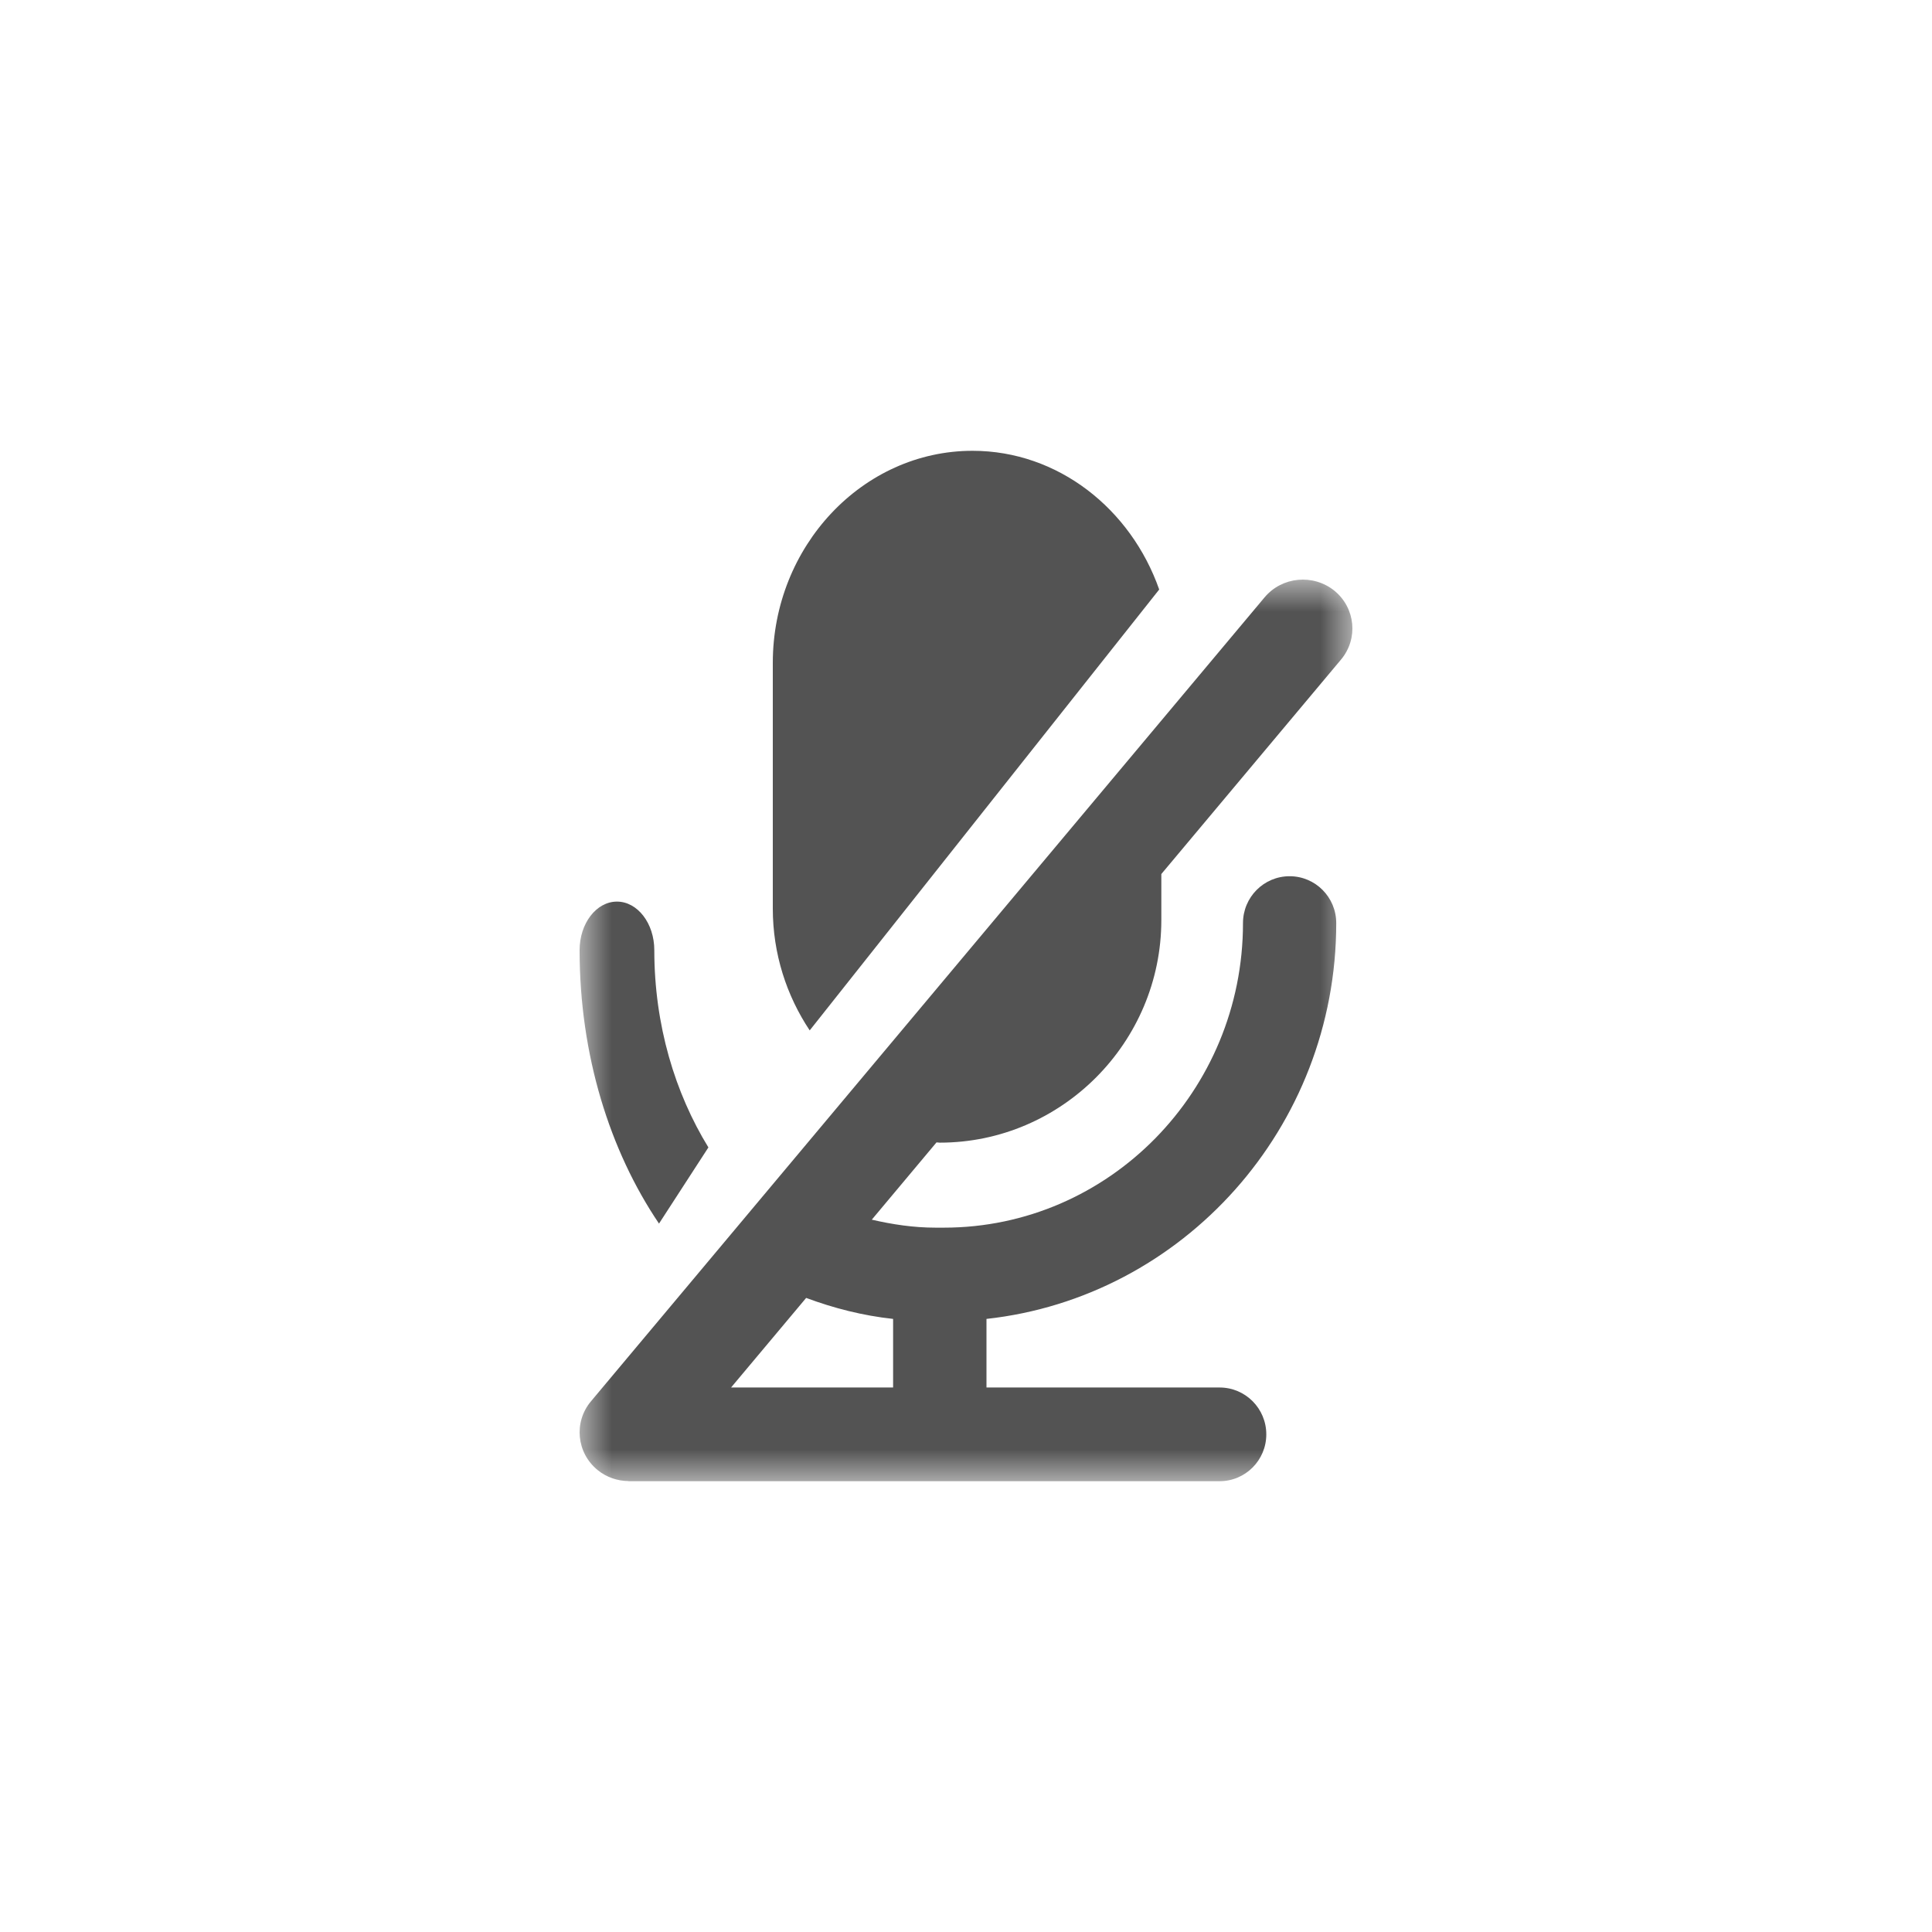<svg xmlns="http://www.w3.org/2000/svg" xmlns:xlink="http://www.w3.org/1999/xlink" width="30" height="30" viewBox="0 0 30 30">
    <defs>
        <path id="prefix__a" d="M0 2L12 2 12 16 0 16z"/>
    </defs>
    <g fill="none" fill-rule="evenodd" transform="translate(9 7)">
        <path fill="#535353" d="M9 2.154C8.56.902 7.43 0 6.101 0 4.395 0 3 1.483 3 3.293v3.815c0 .704.215 1.354.573 1.892L9 2.154z"/>
        <mask id="prefix__b" fill="#fff">
            <use xlink:href="#prefix__a"/>
        </mask>
        <path fill="#535353" d="M4.868 13.48v1.065H2.352l1.166-1.391c.43.16.88.275 1.35.326m.725-2.737c1.892 0 3.44-1.556 3.44-3.457v-.714l2.791-3.331c.27-.323.224-.8-.103-1.068-.33-.266-.815-.22-1.085.103L.176 14.76c-.27.322-.224.8.104 1.067.14.114.309.169.477.171V16h9.181c.4 0 .725-.325.725-.727 0-.402-.324-.728-.725-.728h-3.62V13.48c3.049-.335 5.431-2.964 5.431-6.146 0-.403-.324-.728-.724-.728-.4 0-.724.325-.724.728 0 2.607-2.083 4.729-4.645 4.729h-.128c-.343 0-.67-.05-.991-.124l1.005-1.2c.017 0 .033.004.05.004M2 10.817c-.517-.842-.84-1.898-.84-3.063C1.16 7.338.9 7 .58 7 .26 7 0 7.338 0 7.754 0 9.383.468 10.868 1.233 12L2 10.817z" mask="url(#prefix__b)"/>
    </g>
</svg>
